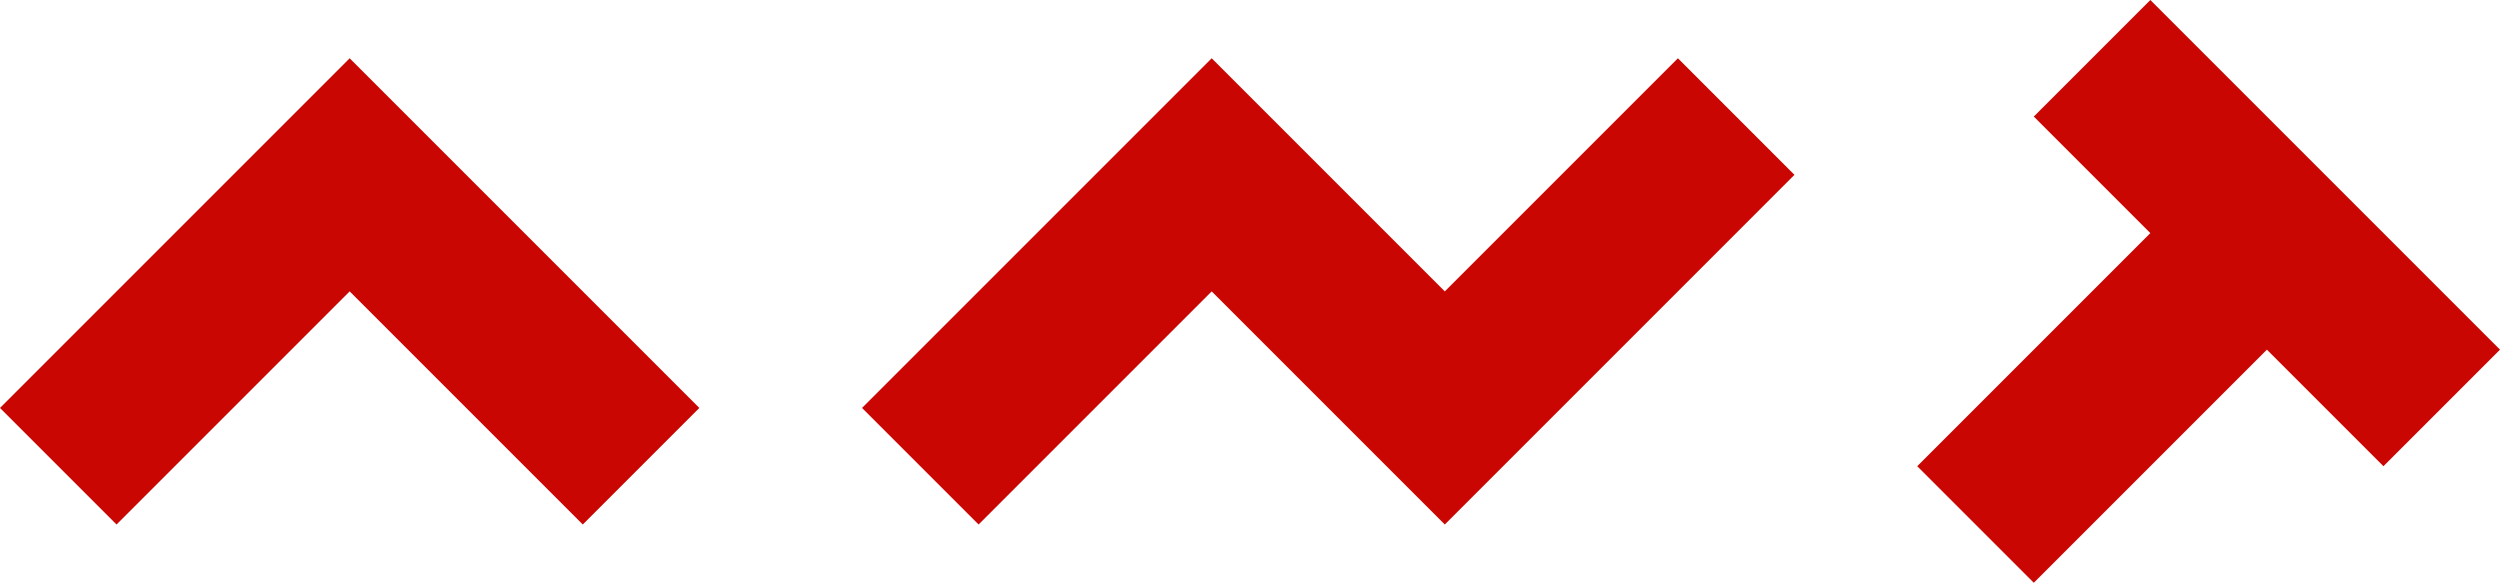 <svg xmlns="http://www.w3.org/2000/svg" viewBox="0 0 801.77 186.9"><defs><style>.cls-1{fill:#ca0602;}</style></defs><title>Asset 1_svg</title><g id="Layer_2" data-name="Layer 2"><g id="Capa_1" data-name="Capa 1"><polygon class="cls-1" points="149.52 56.07 112.14 18.69 74.76 56.07 37.38 93.45 0 130.83 37.38 168.21 74.76 130.83 112.14 93.45 149.52 130.83 186.9 168.21 224.28 130.83 186.9 93.45 149.52 56.07"/><polygon class="cls-1" points="500.74 56.07 463.36 93.45 425.98 56.07 388.6 18.69 351.22 56.07 313.84 93.45 276.46 130.83 313.84 168.21 351.22 130.83 388.6 93.45 425.98 130.83 463.36 168.21 500.74 130.83 538.12 93.45 575.49 56.07 538.12 18.69 500.74 56.07"/><polygon class="cls-1" points="764.39 74.76 727.01 37.38 689.63 0 652.25 37.38 689.63 74.76 652.25 112.14 614.87 149.52 652.25 186.9 689.63 149.52 727.01 112.14 764.39 149.52 801.77 112.14 764.39 74.76"/></g></g></svg>